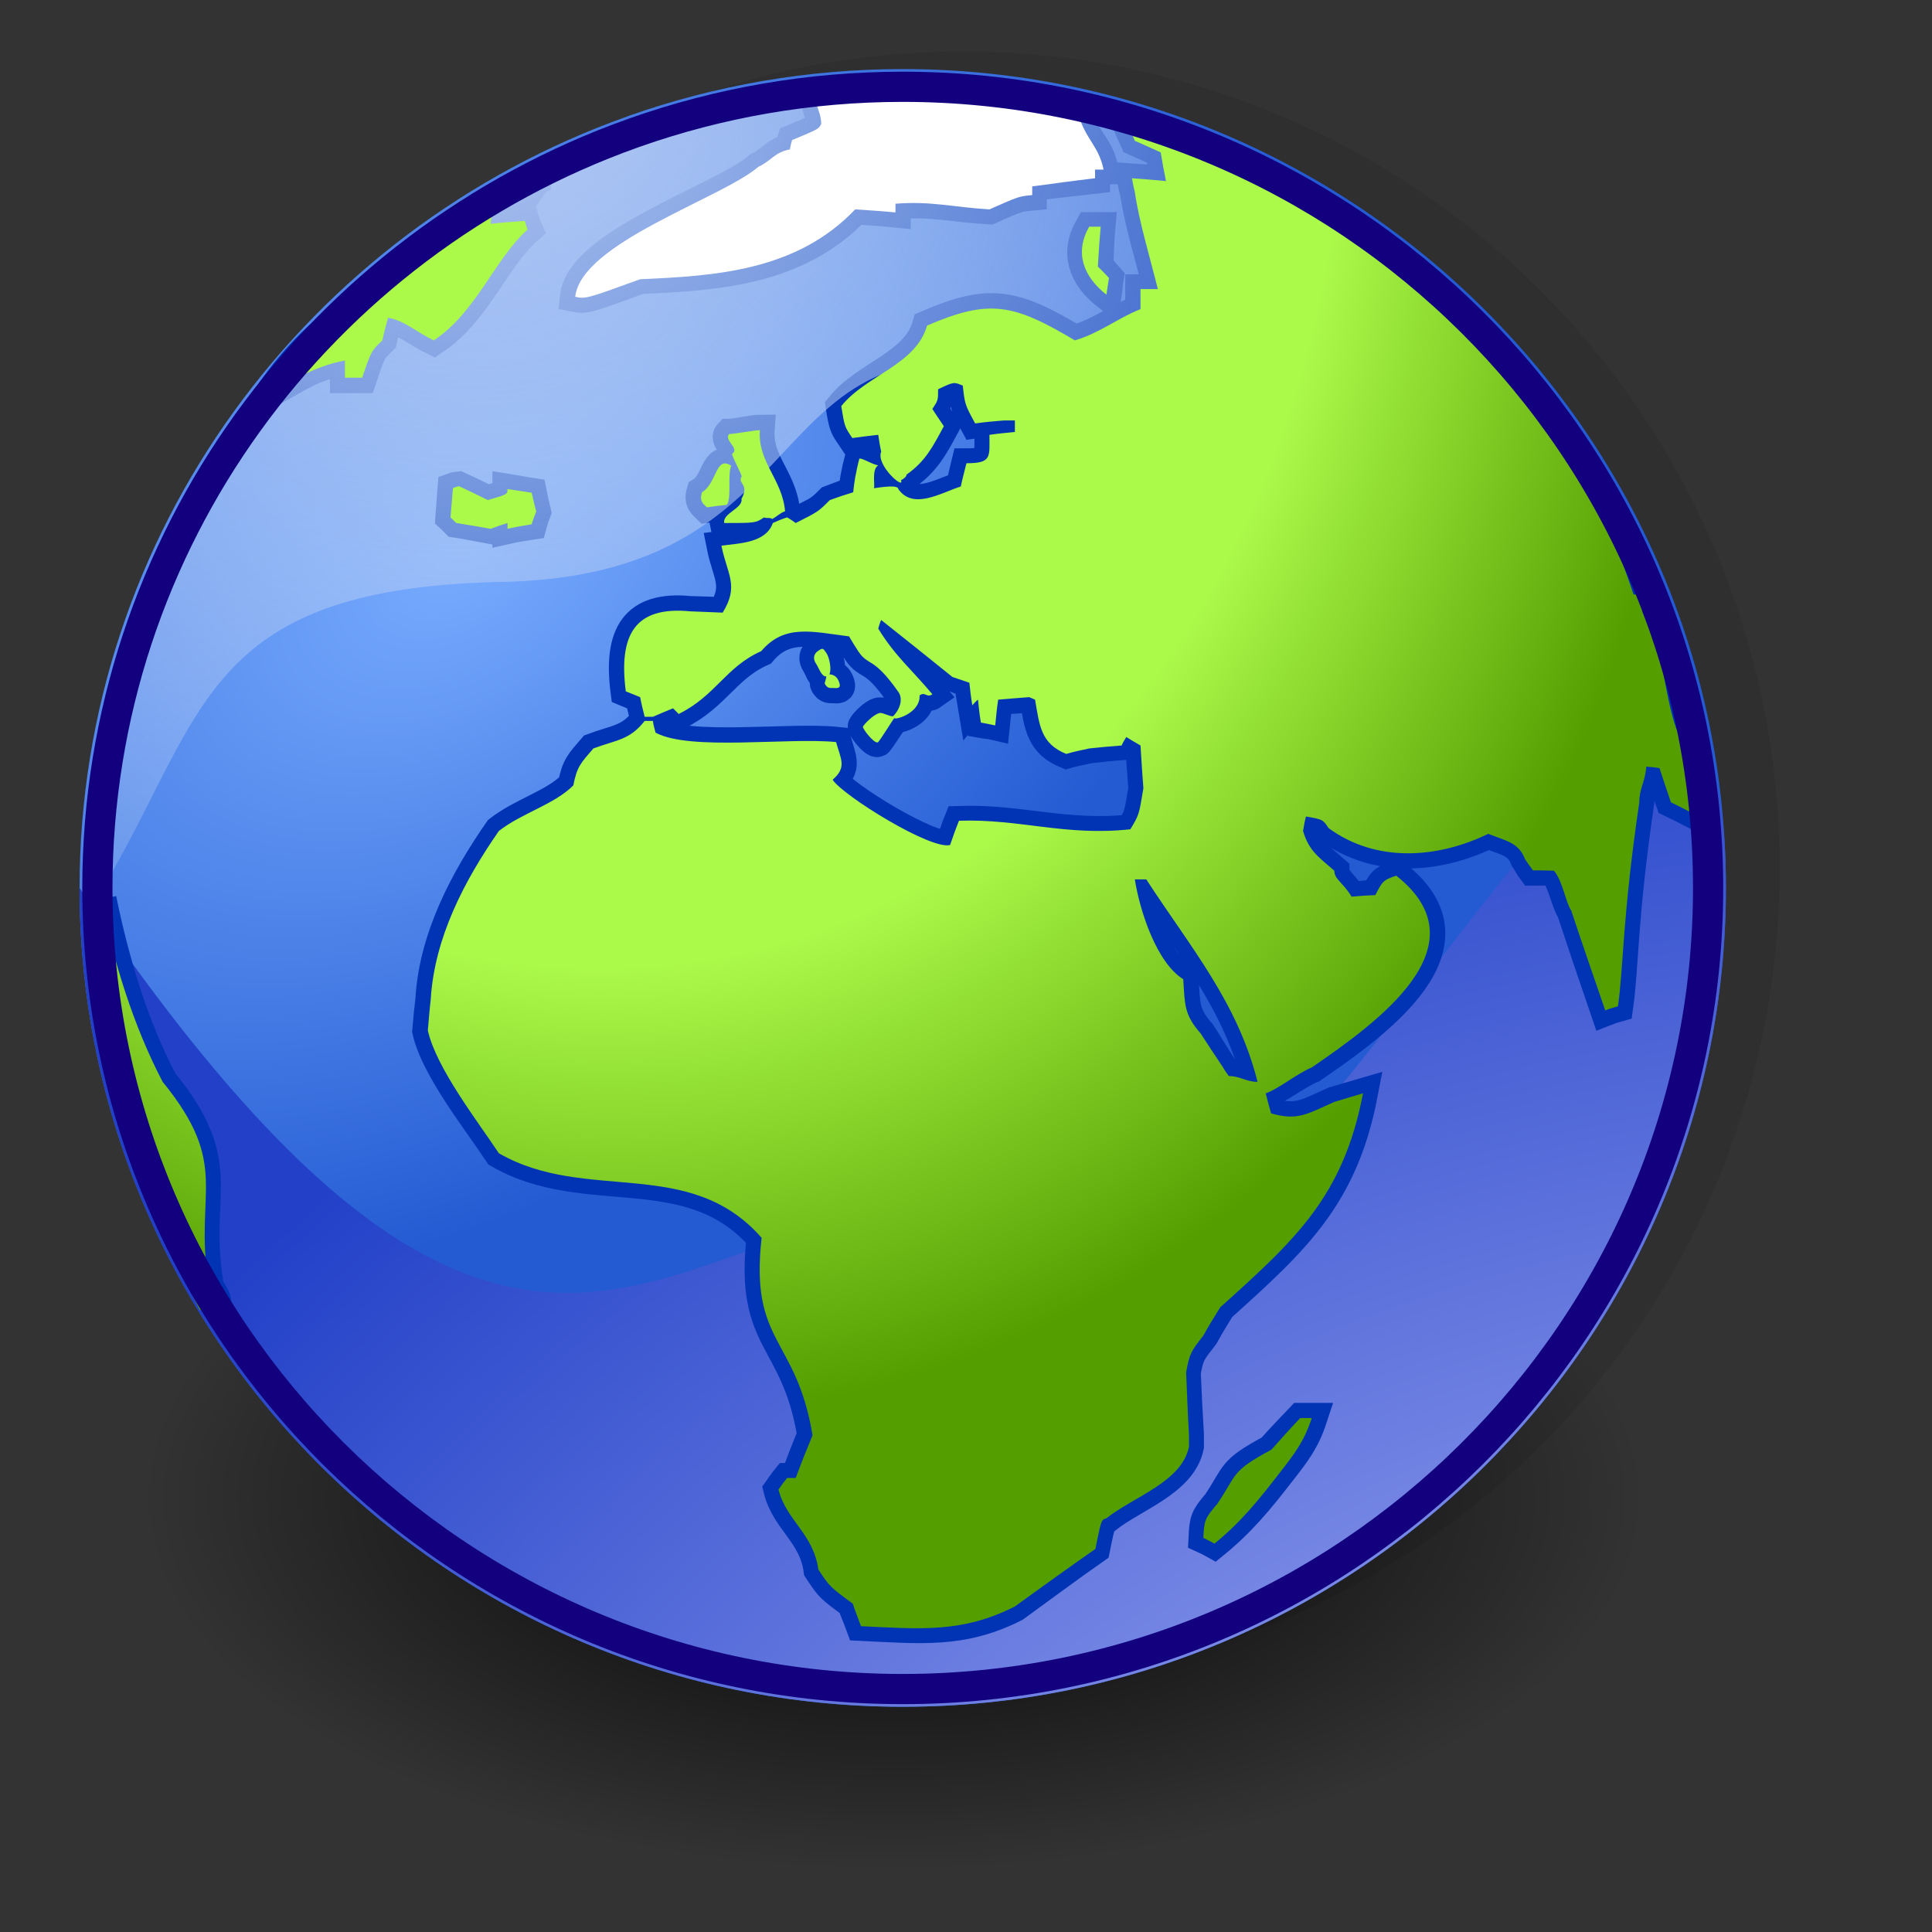 <?xml version="1.0" encoding="UTF-8" standalone="no"?>
<!-- Created with Inkscape (http://www.inkscape.org/) -->
<svg
   xmlns:dc="http://purl.org/dc/elements/1.1/"
   xmlns:cc="http://web.resource.org/cc/"
   xmlns:rdf="http://www.w3.org/1999/02/22-rdf-syntax-ns#"
   xmlns:svg="http://www.w3.org/2000/svg"
   xmlns="http://www.w3.org/2000/svg"
   xmlns:xlink="http://www.w3.org/1999/xlink"
   xmlns:sodipodi="http://inkscape.sourceforge.net/DTD/sodipodi-0.dtd"
   xmlns:inkscape="http://www.inkscape.org/namespaces/inkscape"
   sodipodi:docname="gnome-globe.svg"
   sodipodi:docbase="/home/david/.icons/eXperience/normal/apps"
   inkscape:version="0.41+cvs"
   sodipodi:version="0.32"
   id="svg3049"
   height="48pt"
   width="48pt">
  <rect width="100%" height="100%" fill="#333333" stroke="none"/>
  <defs
     id="defs3">
    <linearGradient
       id="linearGradient3116">
      <stop
         offset="0.7"
         style="stop-opacity:1;stop-color:#abf949"
         id="stop3118" />
      <stop
         offset="1"
         style="stop-opacity:1;stop-color:#549e00"
         id="stop3120" />
    </linearGradient>
    <linearGradient
       id="linearGradient2059">
      <stop
         style="stop-color:#78acff;stop-opacity:1;"
         offset="0"
         id="stop2061" />
      <stop
         style="stop-color:#245bd3;stop-opacity:1;"
         offset="1"
         id="stop2063" />
    </linearGradient>
    <linearGradient
       id="linearGradient3565">
      <stop
         id="stop3567"
         offset="0"
         style="stop-color:#c5c8ff;stop-opacity:1;" />
      <stop
         id="stop3569"
         offset="1"
         style="stop-color:#2241c8;stop-opacity:1;" />
    </linearGradient>
    <linearGradient
       id="linearGradient775">
      <stop
         id="stop777"
         style="stop-color:#000000;stop-opacity:0.812;"
         offset="0" />
      <stop
         offset="0.5"
         style="stop-color:#000000;stop-opacity:0.5;"
         id="stop3110" />
      <stop
         id="stop779"
         style="stop-color:#000000;stop-opacity:0;"
         offset="1" />
    </linearGradient>
    <linearGradient
       id="linearGradient1947">
      <stop
         id="stop1949"
         style="stop-color:#67b00a;stop-opacity:1;"
         offset="0.7" />
      <stop
         id="stop1948"
         style="stop-color:#85ff00;stop-opacity:1;"
         offset="1" />
    </linearGradient>
    <linearGradient
       id="linearGradient763">
      <stop
         id="stop765"
         style="stop-color:#bbcff4;stop-opacity:1;"
         offset="0" />
      <stop
         id="stop767"
         style="stop-color:#a1c1f5;stop-opacity:0;"
         offset="1" />
    </linearGradient>
    <radialGradient
       inkscape:collect="always"
       xlink:href="#linearGradient775"
       id="radialGradient2077"
       gradientUnits="userSpaceOnUse"
       gradientTransform="matrix(1,0,0,0.348,2.021160e-12,19240.23)"
       cx="12571.429"
       cy="29523.809"
       fx="12571.429"
       fy="29523.809"
       r="8476.19" />
    <radialGradient
       inkscape:collect="always"
       xlink:href="#linearGradient3116"
       id="radialGradient2091"
       gradientUnits="userSpaceOnUse"
       gradientTransform="matrix(0.56,2.043,-1.603,0.439,40.725,-217.598)"
       cx="94.798"
       cy="48.358"
       fx="94.798"
       fy="48.358"
       r="23.754" />
    <radialGradient
       inkscape:collect="always"
       xlink:href="#linearGradient763"
       id="radialGradient2095"
       gradientUnits="userSpaceOnUse"
       gradientTransform="matrix(1.329,-0.484,0.486,1.334,4.316,6.573)"
       cx="8.653"
       cy="-1.171"
       fx="8.653"
       fy="-1.171"
       r="31.371" />
    <radialGradient
       inkscape:collect="always"
       xlink:href="#linearGradient1947"
       id="radialGradient2098"
       gradientUnits="userSpaceOnUse"
       gradientTransform="matrix(0.985,0.746,-0.477,0.629,171.558,129.31)"
       cx="-166.73"
       cy="-1.09"
       fx="-166.73"
       fy="-1.09"
       r="45.54" />
    <radialGradient
       inkscape:collect="always"
       xlink:href="#linearGradient3565"
       id="radialGradient2101"
       gradientUnits="userSpaceOnUse"
       gradientTransform="matrix(-0.409,-1.946,2.533,-0.532,169.969,245.689)"
       cx="95.779"
       cy="-27.914"
       fx="95.779"
       fy="-27.914"
       r="27.269" />
    <radialGradient
       inkscape:collect="always"
       xlink:href="#linearGradient2059"
       id="radialGradient2104"
       gradientUnits="userSpaceOnUse"
       gradientTransform="matrix(-0.428,-0.607,0.942,-0.665,32.99,46.665)"
       cx="44.919"
       cy="1.617"
       fx="44.919"
       fy="1.617"
       r="27.269" />
  </defs>
  <sodipodi:namedview
     inkscape:window-y="0"
     inkscape:window-x="57"
     inkscape:window-height="511"
     inkscape:window-width="721"
     inkscape:current-layer="layer1"
     inkscape:document-units="px"
     inkscape:cy="63.020041"
     inkscape:cx="26.256736"
     inkscape:zoom="1.4000000"
     inkscape:pageshadow="2"
     inkscape:pageopacity="0.0"
     borderopacity="1.0"
     bordercolor="#666666"
     pagecolor="#ffffff"
     id="base" />
  <g
     id="layer1"
     inkscape:groupmode="layer"
     inkscape:label="Layer 1">
    <circle
       cx="12072.000"
       cy="13291.000"
       r="11992.000"
       id="circle2177"
       style="fill-opacity:1;fill:#000000;opacity:0.083;font-size:12"
       transform="matrix(2.256179e-3,0,0,2.256179e-3,4.663,-1.224)"
       sodipodi:cx="12072.000"
       sodipodi:cy="13291.000"
       sodipodi:rx="11992.000"
       sodipodi:ry="11992.000"
       d="M 24064.000 13291.000 A 11992.000 11992.000 0 1 0 80,13291.000 A 11992.000 11992.000 0 1 0 24064.000 13291.000 z" />
    <path
       transform="matrix(2.939409e-3,0,0,4.188064e-3,-7.346,-73.995)"
       sodipodi:ry="2952.3818"
       sodipodi:rx="8476.1904"
       sodipodi:cy="29523.809"
       sodipodi:cx="12571.429"
       d="M 21047.619 29523.809 A 8476.19 2952.382 0 1 1  4095.238,29523.809 A 8476.19 2952.382 0 1 1  21047.619 29523.809 z"
       id="path774"
       style="opacity:1;fill:url(#radialGradient2077);fill-opacity:1;stroke-width:1pt"
       sodipodi:type="arc" />
    <path
       sodipodi:nodetypes="cccccccc"
       d="M 29.904,2.288 C 44.923,2.288 57.173,14.471 57.173,29.414 C 57.173,44.354 44.923,56.539 29.904,56.539 C 14.881,56.539 2.636,44.354 2.636,29.414 C 2.636,17.662 10.21,7.62 20.754,3.866 L 20.754,3.866 C 20.783,3.855 20.813,3.846 20.844,3.832 C 23.681,2.834 26.731,2.288 29.904,2.288 z "
       id="path3233"
       style="font-size:12;fill:url(#radialGradient2104);fill-opacity:1" />
    <path
       style="font-size:12;fill:url(#radialGradient2101);fill-opacity:1"
       id="path3628"
       d="M 40.258,40.169 C 46.144,36.334 57.173,14.471 57.173,29.414 C 57.173,44.354 44.923,56.539 29.904,56.539 C 14.881,56.539 2.636,44.354 2.636,29.414 C 17.03,50.745 21.764,40.417 31.36,39.726 C 40.957,39.035 34.445,43.957 40.258,40.169 z "
       sodipodi:nodetypes="cccczz" />
    <path
       sodipodi:nodetypes="cccccccccccccccccccccccccccccccccccccccccccccccccccccccccccccccccccccccccccccccccccccccccccccccccccccccccccccccccccccccccccccccccccccccccccccccccccccccccccccccccccccccccccccccccccccccccccccccccccccccccccccccccccccccccccccccccccccccccccccccc"
       id="path3247"
       d="M 28.166,2.985 C 27.499,2.985 27.299,3.159 27.013,3.159 C 27.013,3.536 27.188,3.728 27.188,4.103 C 27.105,4.27 27.126,4.261 26.245,4.627 C 26.216,4.72 26.188,4.836 26.175,4.941 C 25.673,5.026 25.546,5.345 25.126,5.535 C 23.917,6.579 19.239,8.039 19.047,9.833 C 19.404,9.902 19.419,9.89 21.213,9.239 C 23.688,9.129 26.398,8.976 28.341,6.933 C 28.778,6.962 29.22,6.993 29.669,7.038 C 29.669,6.937 29.669,6.854 29.669,6.758 C 30.851,6.662 31.609,6.866 32.778,6.933 C 33.758,6.5 33.738,6.519 34.176,6.478 C 34.176,6.385 34.176,6.26 34.176,6.164 C 34.87,6.07 35.576,6 36.272,5.919 C 36.272,5.824 36.272,5.701 36.272,5.605 C 36.366,5.605 36.456,5.605 36.552,5.605 C 36.402,4.887 36.04,4.7 35.783,4.033 C 33.947,3.23 28.166,2.915 28.166,2.985 z M 37.39,4.207 C 37.448,4.357 37.531,4.501 37.6,4.662 C 37.883,4.787 38.151,4.91 38.438,5.046 C 38.49,5.358 38.546,5.664 38.613,5.989 C 38.234,5.949 37.863,5.948 37.495,5.919 C 37.522,6.064 37.557,6.206 37.6,6.374 C 37.738,7.338 38.11,8.542 38.368,9.588 C 38.177,9.588 37.966,9.588 37.775,9.588 C 37.775,9.775 37.775,9.957 37.775,10.147 C 37.775,10.172 37.775,10.214 37.775,10.252 C 36.987,10.567 36.463,11.006 35.608,11.265 C 33.556,10.04 32.772,9.892 30.717,10.776 C 30.349,12.081 28.679,12.433 27.852,13.466 C 27.961,14.145 27.979,14.135 28.236,14.515 C 28.524,14.477 28.824,14.439 29.11,14.41 C 29.136,14.588 29.135,14.775 29.179,14.969 C 28.992,15.417 29.973,16.251 29.843,15.912 C 29.95,15.856 30.018,15.802 30.018,15.737 C 30.643,15.3 30.912,14.808 31.276,14.13 C 31.144,13.941 31.016,13.728 30.891,13.536 C 31.081,13.251 31.066,13.273 31.066,12.907 C 31.584,12.66 31.606,12.643 31.905,12.768 C 31.974,13.392 31.948,13.396 32.289,14.025 C 32.601,13.981 32.942,13.947 33.267,13.921 C 33.39,13.921 33.496,13.921 33.617,13.921 C 33.617,14.041 33.617,14.167 33.617,14.305 C 33.331,14.332 33.055,14.37 32.778,14.41 C 32.778,15.146 32.855,15.353 32.01,15.353 C 31.947,15.612 31.886,15.867 31.835,16.122 C 31.181,16.329 30.266,16.897 29.773,16.192 C 29.773,16.006 28.886,16.183 28.935,16.157 C 28.993,16.123 28.875,15.55 29.11,15.423 C 28.884,15.381 28.565,15.145 28.481,15.178 C 28.427,15.381 28.381,15.595 28.341,15.807 C 28.314,15.975 28.287,16.134 28.271,16.296 C 28.014,16.375 27.761,16.48 27.502,16.576 C 27.123,16.957 27.099,16.93 26.349,17.31 C 26.253,17.24 26.164,17.186 26.07,17.135 C 25.907,17.186 25.765,17.24 25.616,17.31 C 25.379,17.977 24.486,17.996 23.904,18.078 C 24.091,19.029 24.496,19.383 23.939,20.279 C 23.573,20.266 23.208,20.258 22.855,20.245 C 21.033,20.068 20.481,21.01 20.724,22.9 C 20.869,22.958 21.048,23.043 21.213,23.11 C 21.253,23.326 21.299,23.524 21.353,23.738 C 21.433,23.738 21.534,23.738 21.633,23.738 C 21.849,23.645 22.067,23.55 22.296,23.459 C 22.35,23.51 22.406,23.599 22.471,23.669 C 23.709,23.057 24.044,22.101 25.231,21.572 C 26.003,20.66 26.922,20.931 28.131,21.083 C 28.227,21.246 28.301,21.407 28.411,21.572 C 28.754,22.092 28.93,21.732 29.773,22.935 C 29.932,23.158 29.833,23.469 29.599,23.704 C 29.559,23.744 29.216,23.59 29.144,23.599 C 28.928,23.628 28.619,23.982 28.585,24.053 C 28.561,24.122 28.961,24.633 29.075,24.577 C 29.137,24.541 29.622,23.758 29.634,23.773 C 29.689,23.838 30.506,23.611 30.472,23.04 C 30.664,22.901 30.704,23.139 30.891,23.005 C 30.224,22.204 29.667,21.751 29.11,20.839 C 29.136,20.743 29.135,20.618 29.179,20.524 C 29.965,21.147 30.768,21.773 31.555,22.411 C 31.736,22.467 31.92,22.556 32.114,22.62 C 32.141,22.866 32.175,23.095 32.219,23.354 C 32.273,23.287 32.325,23.233 32.394,23.179 C 32.418,23.423 32.454,23.687 32.499,23.948 C 32.648,23.975 32.792,23.98 32.953,24.018 C 32.982,23.732 33.013,23.467 33.058,23.179 C 33.395,23.153 33.756,23.134 34.106,23.11 C 34.159,23.134 34.214,23.153 34.281,23.179 C 34.432,24.05 34.488,24.618 35.329,24.961 C 35.574,24.89 35.841,24.84 36.097,24.787 C 36.452,24.747 36.78,24.709 37.146,24.682 C 37.184,24.588 37.265,24.496 37.32,24.402 C 37.468,24.496 37.614,24.588 37.775,24.682 C 37.801,25.146 37.844,25.637 37.879,26.114 C 37.734,26.996 37.748,27.002 37.46,27.477 C 35.296,27.711 33.782,27.128 31.765,27.197 C 31.66,27.454 31.579,27.729 31.485,28.001 C 30.856,28.177 27.911,26.361 27.572,25.835 C 28.05,25.424 27.873,25.15 27.712,24.577 C 26.137,24.416 22.843,24.878 21.702,24.263 C 21.673,24.14 21.641,23.999 21.633,23.878 C 21.534,23.878 21.433,23.878 21.353,23.878 C 20.851,24.519 20.402,24.501 19.641,24.787 C 19.219,25.278 19.098,25.387 18.977,26.01 C 18.335,26.65 17.326,26.898 16.531,27.512 C 15.407,29.132 14.383,31.045 14.26,33.102 C 14.22,33.444 14.185,33.8 14.156,34.15 C 14.43,35.386 15.829,37.144 16.531,38.203 C 19.432,39.872 22.837,38.263 25.231,40.998 C 24.834,44.519 26.362,44.255 26.908,47.532 C 26.714,47.996 26.523,48.492 26.349,48.965 C 26.253,48.965 26.164,48.965 26.07,48.965 C 25.969,49.087 25.888,49.213 25.79,49.349 C 26.049,50.382 26.951,50.806 27.118,52.004 C 27.497,52.573 27.475,52.562 28.236,53.122 C 28.316,53.368 28.422,53.597 28.516,53.856 C 30.49,53.948 31.876,54.111 33.617,53.227 C 34.5,52.587 35.377,51.93 36.272,51.306 C 36.466,50.342 36.485,50.346 36.656,50.292 C 37.565,49.572 39.136,49.088 39.382,47.916 C 39.382,47.78 39.382,47.655 39.382,47.532 C 39.342,46.834 39.304,46.165 39.277,45.471 C 39.382,44.844 39.48,44.748 39.871,44.248 C 40.045,43.929 40.238,43.615 40.43,43.304 C 42.929,41.058 44.495,39.623 45.147,36.212 C 44.821,36.306 44.513,36.398 44.203,36.491 C 43.333,36.871 43.006,37.137 42.107,36.876 C 42.04,36.644 41.986,36.428 41.932,36.212 C 42.329,36.087 42.994,35.565 43.47,35.373 C 45.672,33.863 49.188,31.326 46.265,29.014 C 45.816,29.153 45.787,29.219 45.566,29.643 C 45.294,29.654 45.023,29.689 44.762,29.713 C 44.475,29.238 44.203,29.127 44.203,28.84 C 43.699,28.396 43.347,28.179 43.155,27.512 C 43.182,27.351 43.218,27.212 43.26,27.058 C 43.818,27.156 43.837,27.154 44.029,27.442 C 45.606,28.596 47.618,28.436 49.304,27.617 C 49.862,27.849 50.313,27.882 50.527,28.455 C 50.612,28.576 50.678,28.717 50.772,28.84 C 51.004,28.84 51.239,28.828 51.471,28.84 C 51.767,29.194 51.877,29.897 52.065,30.167 C 52.431,31.269 52.803,32.384 53.183,33.487 C 53.319,33.433 53.453,33.387 53.602,33.347 C 53.792,32.015 53.732,30.44 54.301,26.569 C 54.301,26.107 54.503,25.909 54.545,25.381 C 54.681,25.394 54.813,25.424 54.965,25.451 C 55.085,25.819 55.217,26.187 55.349,26.569 C 55.597,26.689 55.859,26.819 56.118,26.953 C 56.118,26.353 56.118,25.767 56.118,25.171 C 55.261,24.178 55.255,22.66 54.86,21.398 C 54.699,21.014 54.553,20.626 54.406,20.245 C 54.406,20.055 54.406,19.862 54.406,19.686 C 54.31,19.686 54.222,19.686 54.126,19.686 C 53.568,18.068 53.559,18.086 52.798,16.576 C 51.52,14.021 49.526,11.755 47.418,9.868 C 46.911,9.455 46.417,9.051 45.915,8.645 C 44.661,7.663 43.51,6.882 42.107,6.164 C 40.583,5.401 39.05,4.602 37.39,4.207 z M 17.754,5.989 C 17.239,6.288 16.252,6.728 16.252,7.422 C 16.425,7.403 16.6,7.402 16.776,7.387 C 17.272,6.677 17.754,5.946 17.754,5.989 z M 16.776,7.387 C 16.186,8.23 15.588,9.081 15.588,9.029 C 12.868,9.029 10.546,10.733 8.985,12.977 C 9.953,12.448 10.355,12.121 11.43,11.929 C 11.43,12.121 11.43,12.336 11.43,12.523 C 11.622,12.523 11.8,12.523 11.989,12.523 C 12.288,11.642 12.285,11.62 12.653,11.265 C 12.709,11.006 12.796,10.779 12.863,10.531 C 13.423,10.63 13.792,10.993 14.365,11.265 C 15.775,10.341 16.373,8.578 17.475,7.597 C 17.432,7.503 17.397,7.413 17.37,7.317 C 17.167,7.331 16.976,7.37 16.776,7.387 z M 36.097,7.527 C 35.609,8.381 35.884,9.154 36.656,9.763 C 36.685,9.575 36.695,9.38 36.726,9.204 C 36.606,9.07 36.5,8.94 36.377,8.819 C 36.404,8.369 36.407,7.959 36.447,7.527 C 36.311,7.527 36.225,7.527 36.097,7.527 z M 25.161,14.235 C 24.976,14.235 24.336,14.375 24.148,14.375 C 23.959,14.576 24.512,14.869 24.253,15.039 C 24.188,15.039 24.621,15.807 24.567,15.807 C 24.431,16.035 24.837,16.029 24.567,16.506 C 24.628,16.823 23.939,16.984 24.008,17.31 C 25.044,17.31 25.016,17.322 25.301,17.135 C 25.397,17.186 25.485,17.136 25.581,17.205 C 25.73,17.136 25.835,16.979 26,16.925 C 25.904,15.85 25.083,15.295 25.161,14.235 z M 24.218,15.423 C 23.689,15.073 23.744,15.989 23.24,16.296 C 23.144,16.613 23.305,16.716 23.414,16.821 C 23.687,16.78 23.795,16.742 24.078,16.716 C 24.255,16.548 24.082,15.657 24.218,15.423 z M 15.204,16.122 C 15.137,16.131 15.059,16.132 14.994,16.157 C 14.967,16.473 14.951,16.809 14.924,17.135 C 14.98,17.186 15.028,17.24 15.099,17.31 C 15.476,17.365 15.875,17.452 16.252,17.519 C 16.428,17.452 16.624,17.365 16.811,17.31 C 16.811,17.365 16.811,17.452 16.811,17.519 C 17.065,17.461 17.345,17.422 17.615,17.38 C 17.655,17.232 17.701,17.096 17.754,16.96 C 17.701,16.744 17.655,16.532 17.615,16.331 C 17.345,16.291 17.065,16.232 16.811,16.192 C 16.811,16.368 16.801,16.386 16.147,16.576 C 15.821,16.411 15.518,16.267 15.204,16.122 z M 27.118,21.572 C 26.969,21.67 26.93,21.817 27.048,21.992 C 27.149,22.145 27.204,22.413 27.363,22.411 C 27.387,22.411 27.314,22.64 27.328,22.655 C 27.424,22.829 27.507,22.791 27.607,22.795 C 27.734,22.806 27.864,22.82 27.817,22.655 C 27.725,22.318 27.458,22.357 27.467,22.341 C 27.548,22.18 27.461,21.789 27.363,21.642 C 27.247,21.468 27.265,21.474 27.118,21.572 z M 37.6,29.119 C 37.725,29.119 37.853,29.119 37.984,29.119 C 39.452,31.377 40.986,33.184 41.653,35.827 C 41.271,35.827 41.093,35.653 40.709,35.653 C 40.642,35.559 40.553,35.469 40.5,35.373 C 40.239,34.99 40.007,34.586 39.766,34.22 C 39.217,33.598 39.261,33.279 39.207,32.438 C 38.321,31.892 37.76,30.152 37.6,29.119 z M 3.359,29.783 L 4.617,36.876 C 6.085,40.615 7.072,43.2 7.168,43.2 C 7.168,42.878 6.888,42.746 6.888,42.431 C 6.429,39.441 7.644,38.601 5.386,35.827 C 4.417,33.987 3.772,31.818 3.359,29.783 z M 43.085,46.973 C 42.76,47.314 42.419,47.669 42.107,48.021 C 40.762,48.744 40.99,48.813 40.325,49.803 C 39.917,50.281 39.9,50.358 39.871,50.956 C 39.994,51.012 40.098,51.062 40.22,51.131 C 41.106,50.412 41.714,49.67 42.421,48.755 C 42.908,48.133 43.22,47.736 43.47,46.973 C 43.336,46.973 43.206,46.973 43.085,46.973 z "
       style="font-size:12;fill:url(#radialGradient2098);stroke:#0034b5;stroke-opacity:1" />
    <path
       sodipodi:nodetypes="cscccs"
       id="path772"
       d="M 34.474,12.272 C 24.858,10.122 27.63,18.912 16.874,19.271 C 6.854,19.408 6.85,23.497 3.557,29.165 C 3.557,14.789 15.211,3.135 29.587,3.135 C 36.775,3.135 43.282,6.049 47.992,10.759 C 48.26,16.426 39.532,13.403 34.474,12.272 z "
       style="font-size:12;fill:url(#radialGradient2095)" />
    <path
       style="font-size:12;fill:#ffffff"
       id="path1456"
       d="M 25.121,5.526 C 25.541,5.336 25.666,5.035 26.168,4.95 C 26.181,4.846 26.21,4.734 26.239,4.64 C 27.12,4.274 27.12,4.274 27.203,4.107 C 27.203,3.732 27.013,3.536 27.013,3.159 C 27.299,3.159 27.488,2.969 28.155,2.969 C 28.155,2.9 28.155,2.831 28.155,2.777 C 28.778,2.777 29.403,2.777 30.03,2.777 C 32.18,3.172 33.961,3.212 35.797,4.016 C 36.054,4.683 36.408,4.899 36.558,5.618 C 36.462,5.618 36.368,5.618 36.275,5.618 C 36.275,5.714 36.275,5.809 36.275,5.905 C 35.578,5.986 34.887,6.082 34.193,6.175 C 34.193,6.271 34.193,6.369 34.193,6.463 C 33.756,6.503 33.756,6.503 32.776,6.936 C 31.607,6.869 30.846,6.653 29.664,6.749 C 29.664,6.845 29.664,6.936 29.664,7.037 C 29.215,6.992 28.767,6.965 28.329,6.936 C 26.386,8.98 23.68,9.141 21.206,9.25 C 19.412,9.901 19.412,9.901 19.055,9.832 C 19.247,8.038 23.912,6.57 25.121,5.526 z " />
    <path
       style="font-size:12;fill:url(#radialGradient2091);fill-opacity:1"
       id="path1458"
       d="M 2.984,32.404 L 3.345,29.798 C 3.758,31.833 4.421,33.997 5.389,35.838 C 7.647,38.611 6.438,39.455 6.897,42.444 C 6.897,42.759 6.897,43.074 6.897,43.395 C 6.801,43.395 6.712,43.395 6.614,43.395 C 5.389,40.84 5.389,40.84 3.921,37.101 C 3.745,36.369 3.473,32.735 2.984,32.404 z M 8.504,13.261 C 10.066,11.017 15.043,5.716 17.763,5.716 C 17.763,5.812 17.763,5.905 17.763,5.999 C 17.247,6.298 16.255,6.72 16.255,7.414 C 16.625,7.373 17.002,7.344 17.384,7.318 C 17.41,7.414 17.437,7.51 17.48,7.603 C 16.377,8.585 15.777,10.352 14.367,11.276 C 13.794,11.003 13.414,10.624 12.854,10.526 C 12.787,10.774 12.721,11.017 12.665,11.276 C 12.297,11.63 12.297,11.63 11.998,12.512 C 11.808,12.512 11.618,12.512 11.426,12.512 C 11.426,12.324 11.426,12.135 11.426,11.943 C 10.351,12.135 9.472,12.733 8.504,13.261 z M 52.796,16.566 C 53.557,18.076 53.557,18.076 54.115,19.694 C 54.21,19.694 54.304,19.694 54.4,19.694 C 54.4,19.87 54.4,20.062 54.4,20.251 C 54.547,20.633 54.715,21.012 54.875,21.396 C 55.27,22.659 55.244,24.167 56.1,25.16 C 56.1,25.756 56.1,26.356 56.1,26.956 C 55.841,26.822 55.598,26.697 55.351,26.577 C 55.219,26.195 55.094,25.814 54.974,25.446 C 54.822,25.419 54.672,25.408 54.536,25.394 C 54.494,25.923 54.304,26.115 54.304,26.577 C 53.735,30.448 53.787,32.003 53.597,33.335 C 53.447,33.375 53.311,33.417 53.175,33.471 C 52.796,32.369 52.414,31.267 52.049,30.164 C 51.861,29.894 51.774,29.198 51.477,28.844 C 51.245,28.832 51.013,28.832 50.781,28.832 C 50.688,28.71 50.605,28.587 50.52,28.466 C 50.306,27.893 49.86,27.853 49.302,27.621 C 47.615,28.44 45.589,28.587 44.012,27.433 C 43.82,27.146 43.82,27.146 43.262,27.047 C 43.22,27.201 43.193,27.367 43.166,27.527 C 43.358,28.194 43.697,28.4 44.202,28.844 C 44.202,29.131 44.485,29.227 44.773,29.703 C 45.034,29.678 45.288,29.662 45.56,29.651 C 45.781,29.227 45.806,29.147 46.254,29.009 C 49.177,31.32 45.656,33.85 43.454,35.361 C 42.979,35.553 42.325,36.092 41.928,36.217 C 41.982,36.434 42.04,36.65 42.107,36.882 C 43.006,37.143 43.332,36.882 44.202,36.503 C 44.512,36.409 44.826,36.311 45.152,36.217 C 44.501,39.629 42.921,41.059 40.422,43.306 C 40.23,43.616 40.036,43.924 39.862,44.243 C 39.472,44.743 39.398,44.836 39.293,45.463 C 39.32,46.157 39.347,46.846 39.387,47.545 C 39.387,47.668 39.387,47.79 39.387,47.926 C 39.141,49.098 37.56,49.573 36.652,50.294 C 36.48,50.347 36.48,50.347 36.286,51.311 C 35.391,51.936 34.503,52.576 33.619,53.216 C 31.879,54.1 30.496,53.962 28.521,53.87 C 28.428,53.611 28.329,53.368 28.249,53.123 C 27.488,52.563 27.488,52.563 27.109,51.994 C 26.942,50.796 26.047,50.374 25.788,49.341 C 25.886,49.205 25.973,49.082 26.074,48.959 C 26.168,48.959 26.263,48.959 26.359,48.959 C 26.533,48.486 26.723,48.009 26.917,47.545 C 26.371,44.267 24.833,44.526 25.23,41.005 C 22.836,38.27 19.425,39.872 16.525,38.203 C 15.822,37.143 14.447,35.372 14.173,34.136 C 14.202,33.785 14.229,33.444 14.269,33.103 C 14.392,31.046 15.4,29.147 16.525,27.527 C 17.319,26.914 18.35,26.657 18.992,26.017 C 19.113,25.394 19.233,25.285 19.655,24.794 C 20.416,24.508 20.853,24.522 21.355,23.882 C 21.435,23.882 21.531,23.882 21.629,23.882 C 21.638,24.002 21.687,24.147 21.716,24.27 C 22.857,24.886 26.121,24.421 27.696,24.582 C 27.856,25.156 28.06,25.419 27.582,25.829 C 27.921,26.356 30.844,28.168 31.473,27.991 C 31.567,27.719 31.663,27.445 31.768,27.188 C 33.785,27.119 35.279,27.706 37.444,27.471 C 37.731,26.996 37.731,26.996 37.876,26.115 C 37.841,25.637 37.807,25.16 37.781,24.696 C 37.62,24.602 37.457,24.508 37.31,24.415 C 37.254,24.508 37.194,24.602 37.156,24.696 C 36.79,24.723 36.435,24.754 36.08,24.794 C 35.824,24.848 35.565,24.903 35.32,24.975 C 34.478,24.631 34.438,24.047 34.287,23.177 C 34.22,23.15 34.15,23.118 34.097,23.094 C 33.747,23.118 33.403,23.15 33.066,23.177 C 33.022,23.464 32.997,23.745 32.968,24.031 C 32.807,23.993 32.642,23.964 32.493,23.937 C 32.448,23.676 32.421,23.42 32.397,23.177 C 32.328,23.23 32.263,23.299 32.209,23.366 C 32.165,23.107 32.138,22.862 32.111,22.616 C 31.917,22.552 31.732,22.483 31.551,22.427 C 30.764,21.789 29.976,21.162 29.191,20.539 C 29.146,20.633 29.119,20.727 29.093,20.823 C 29.65,21.735 30.219,22.197 30.886,22.998 C 30.699,23.132 30.654,22.898 30.462,23.036 C 30.496,23.607 29.682,23.855 29.626,23.79 C 29.615,23.774 29.142,24.555 29.079,24.591 C 28.965,24.647 28.562,24.138 28.586,24.069 C 28.62,23.998 28.945,23.645 29.162,23.616 C 29.233,23.607 29.548,23.761 29.588,23.721 C 29.822,23.487 29.918,23.145 29.76,22.922 C 28.916,21.72 28.771,22.09 28.428,21.57 C 28.318,21.405 28.222,21.244 28.126,21.081 C 26.917,20.93 25.989,20.658 25.217,21.57 C 24.03,22.099 23.72,23.04 22.482,23.652 C 22.417,23.583 22.348,23.516 22.294,23.464 C 22.064,23.556 21.846,23.652 21.629,23.745 C 21.531,23.745 21.435,23.745 21.355,23.745 C 21.301,23.531 21.246,23.31 21.206,23.094 C 21.04,23.027 20.875,22.96 20.73,22.902 C 20.487,21.012 21.04,20.075 22.863,20.251 C 23.216,20.265 23.573,20.28 23.939,20.294 C 24.496,19.397 24.086,19.027 23.898,18.076 C 24.481,17.994 25.364,17.994 25.601,17.326 C 25.75,17.257 25.911,17.19 26.074,17.139 C 26.168,17.19 26.263,17.257 26.359,17.326 C 27.109,16.947 27.109,16.947 27.488,16.566 C 27.747,16.47 28.006,16.385 28.263,16.307 C 28.278,16.144 28.303,15.983 28.329,15.816 C 28.37,15.604 28.412,15.397 28.466,15.194 C 28.55,15.16 28.867,15.374 29.093,15.417 C 28.858,15.544 29.003,16.135 28.945,16.169 C 28.896,16.195 29.757,16.015 29.757,16.2 C 30.25,16.905 31.174,16.322 31.828,16.115 C 31.879,15.861 31.953,15.604 32.015,15.345 C 32.861,15.345 32.776,15.14 32.776,14.404 C 33.053,14.364 33.334,14.337 33.619,14.31 C 33.619,14.172 33.619,14.049 33.619,13.928 C 33.499,13.928 33.376,13.928 33.254,13.928 C 32.928,13.955 32.615,13.982 32.303,14.027 C 31.962,13.397 31.962,13.397 31.893,12.773 C 31.594,12.648 31.594,12.648 31.076,12.895 C 31.076,13.261 31.076,13.261 30.886,13.547 C 31.011,13.739 31.134,13.928 31.266,14.118 C 30.902,14.796 30.654,15.285 30.03,15.722 C 30.03,15.787 29.954,15.852 29.847,15.908 C 29.976,16.247 29.003,15.41 29.191,14.962 C 29.146,14.767 29.119,14.582 29.093,14.404 C 28.807,14.433 28.521,14.473 28.234,14.511 C 27.977,14.132 27.977,14.132 27.868,13.453 C 28.695,12.42 30.342,12.09 30.71,10.785 C 32.765,9.901 33.555,10.051 35.607,11.276 C 36.462,11.017 36.993,10.555 37.781,10.24 C 37.781,10.203 37.781,10.174 37.781,10.149 C 37.781,9.959 37.781,9.763 37.781,9.576 C 37.972,9.576 38.162,9.576 38.354,9.576 C 38.095,8.529 37.731,7.333 37.593,6.369 C 37.551,6.202 37.524,6.05 37.497,5.905 C 37.865,5.934 38.245,5.959 38.624,5.999 C 38.557,5.673 38.501,5.361 38.45,5.049 C 38.162,4.913 37.876,4.79 37.593,4.665 C 37.524,4.504 37.457,4.355 37.399,4.205 C 39.059,4.6 40.596,5.415 42.12,6.178 C 43.523,6.896 44.65,7.657 45.904,8.639 C 46.406,9.045 46.906,9.451 47.412,9.863 C 49.521,11.751 51.518,14.011 52.796,16.566 z M 42.12,48.02 C 42.432,47.668 42.747,47.315 43.073,46.974 C 43.193,46.974 43.32,46.974 43.454,46.974 C 43.204,47.737 42.894,48.145 42.408,48.767 C 41.701,49.682 41.116,50.416 40.23,51.135 C 40.108,51.066 39.985,51.001 39.862,50.945 C 39.891,50.347 39.918,50.294 40.326,49.816 C 40.991,48.825 40.775,48.743 42.12,48.02 z M 15.115,17.326 C 15.043,17.257 14.978,17.19 14.923,17.139 C 14.949,16.813 14.978,16.485 15.005,16.169 C 15.07,16.144 15.139,16.115 15.206,16.106 C 15.521,16.251 15.833,16.401 16.159,16.566 C 16.812,16.376 16.812,16.376 16.812,16.2 C 17.067,16.24 17.343,16.282 17.613,16.322 C 17.654,16.523 17.709,16.731 17.763,16.947 C 17.709,17.083 17.654,17.219 17.613,17.367 C 17.343,17.409 17.067,17.46 16.812,17.518 C 16.812,17.451 16.812,17.382 16.812,17.326 C 16.625,17.382 16.431,17.451 16.255,17.518 C 15.878,17.451 15.492,17.382 15.115,17.326 z M 35.132,22.616 C 34.57,21.965 35.05,20.687 35.607,20.156 C 36.368,20.403 36.721,20.593 37.468,20.294 C 38.162,21.041 39.117,21.11 39.579,22.05 C 39.579,22.077 39.579,22.099 39.579,22.143 C 38.845,22.563 38.624,22.456 37.781,22.333 C 37.524,22.264 37.267,22.197 37.022,22.143 C 36.382,22.291 35.755,22.456 35.132,22.616 z M 42.026,21.57 C 41.685,20.575 40.639,20.727 41.277,19.408 C 41.426,19.245 41.576,19.096 41.727,18.944 C 41.901,18.944 42.08,18.957 42.256,18.971 C 42.68,20.865 43.604,21.501 44.295,23.556 C 44.052,23.69 44.052,23.69 42.595,23.556 C 42.544,22.998 42.488,22.44 42.446,21.896 C 42.299,21.789 42.16,21.677 42.026,21.57 z M 39.771,34.232 C 40.012,34.598 40.255,34.977 40.516,35.361 C 40.569,35.457 40.639,35.553 40.706,35.646 C 41.089,35.646 41.277,35.838 41.658,35.838 C 40.991,33.194 39.44,31.389 37.972,29.131 C 37.841,29.131 37.718,29.131 37.593,29.131 C 37.754,30.164 38.312,31.891 39.197,32.438 C 39.251,33.279 39.222,33.609 39.771,34.232 z M 25.576,17.193 C 25.48,17.123 25.409,17.19 25.313,17.139 C 25.027,17.326 25.027,17.326 23.992,17.326 C 23.923,17.001 24.624,16.84 24.563,16.523 C 24.833,16.046 24.427,16.019 24.563,15.791 C 24.617,15.791 24.193,15.028 24.258,15.028 C 24.516,14.859 23.965,14.578 24.155,14.377 C 24.342,14.377 24.987,14.25 25.172,14.25 C 25.094,15.31 25.911,15.861 26.007,16.936 C 25.842,16.99 25.726,17.123 25.576,17.193 z M 23.254,16.307 C 23.758,15.999 23.698,15.08 24.226,15.43 C 24.09,15.664 24.247,16.559 24.07,16.726 C 23.787,16.753 23.693,16.766 23.421,16.807 C 23.312,16.702 23.158,16.624 23.254,16.307 z M 36.652,9.763 C 35.88,9.154 35.592,8.364 36.08,7.51 C 36.208,7.51 36.326,7.51 36.462,7.51 C 36.422,7.942 36.395,8.38 36.368,8.83 C 36.491,8.951 36.616,9.074 36.736,9.207 C 36.705,9.384 36.681,9.576 36.652,9.763 z M 27.105,21.559 C 27.252,21.461 27.261,21.461 27.377,21.635 C 27.475,21.782 27.555,22.175 27.475,22.335 C 27.466,22.351 27.718,22.302 27.81,22.639 C 27.856,22.804 27.734,22.802 27.607,22.791 C 27.506,22.786 27.417,22.824 27.321,22.65 C 27.308,22.634 27.392,22.409 27.368,22.409 C 27.209,22.411 27.136,22.143 27.035,21.99 C 26.917,21.816 26.955,21.657 27.105,21.559 z " />
    <path
       style="font-size:12;fill:none;stroke:#12007f;stroke-opacity:1"
       id="path3240"
       d="M 29.904,2.875 C 44.599,2.875 56.583,14.795 56.583,29.414 C 56.583,44.031 44.599,55.952 29.904,55.952 C 15.206,55.952 3.226,44.031 3.226,29.414 C 3.226,17.916 10.636,8.092 20.952,4.418 L 20.952,4.418 C 20.981,4.407 21.009,4.399 21.04,4.386 C 23.816,3.409 26.799,2.875 29.904,2.875 z "
       sodipodi:nodetypes="cccccccc" />
  </g>
</svg>
